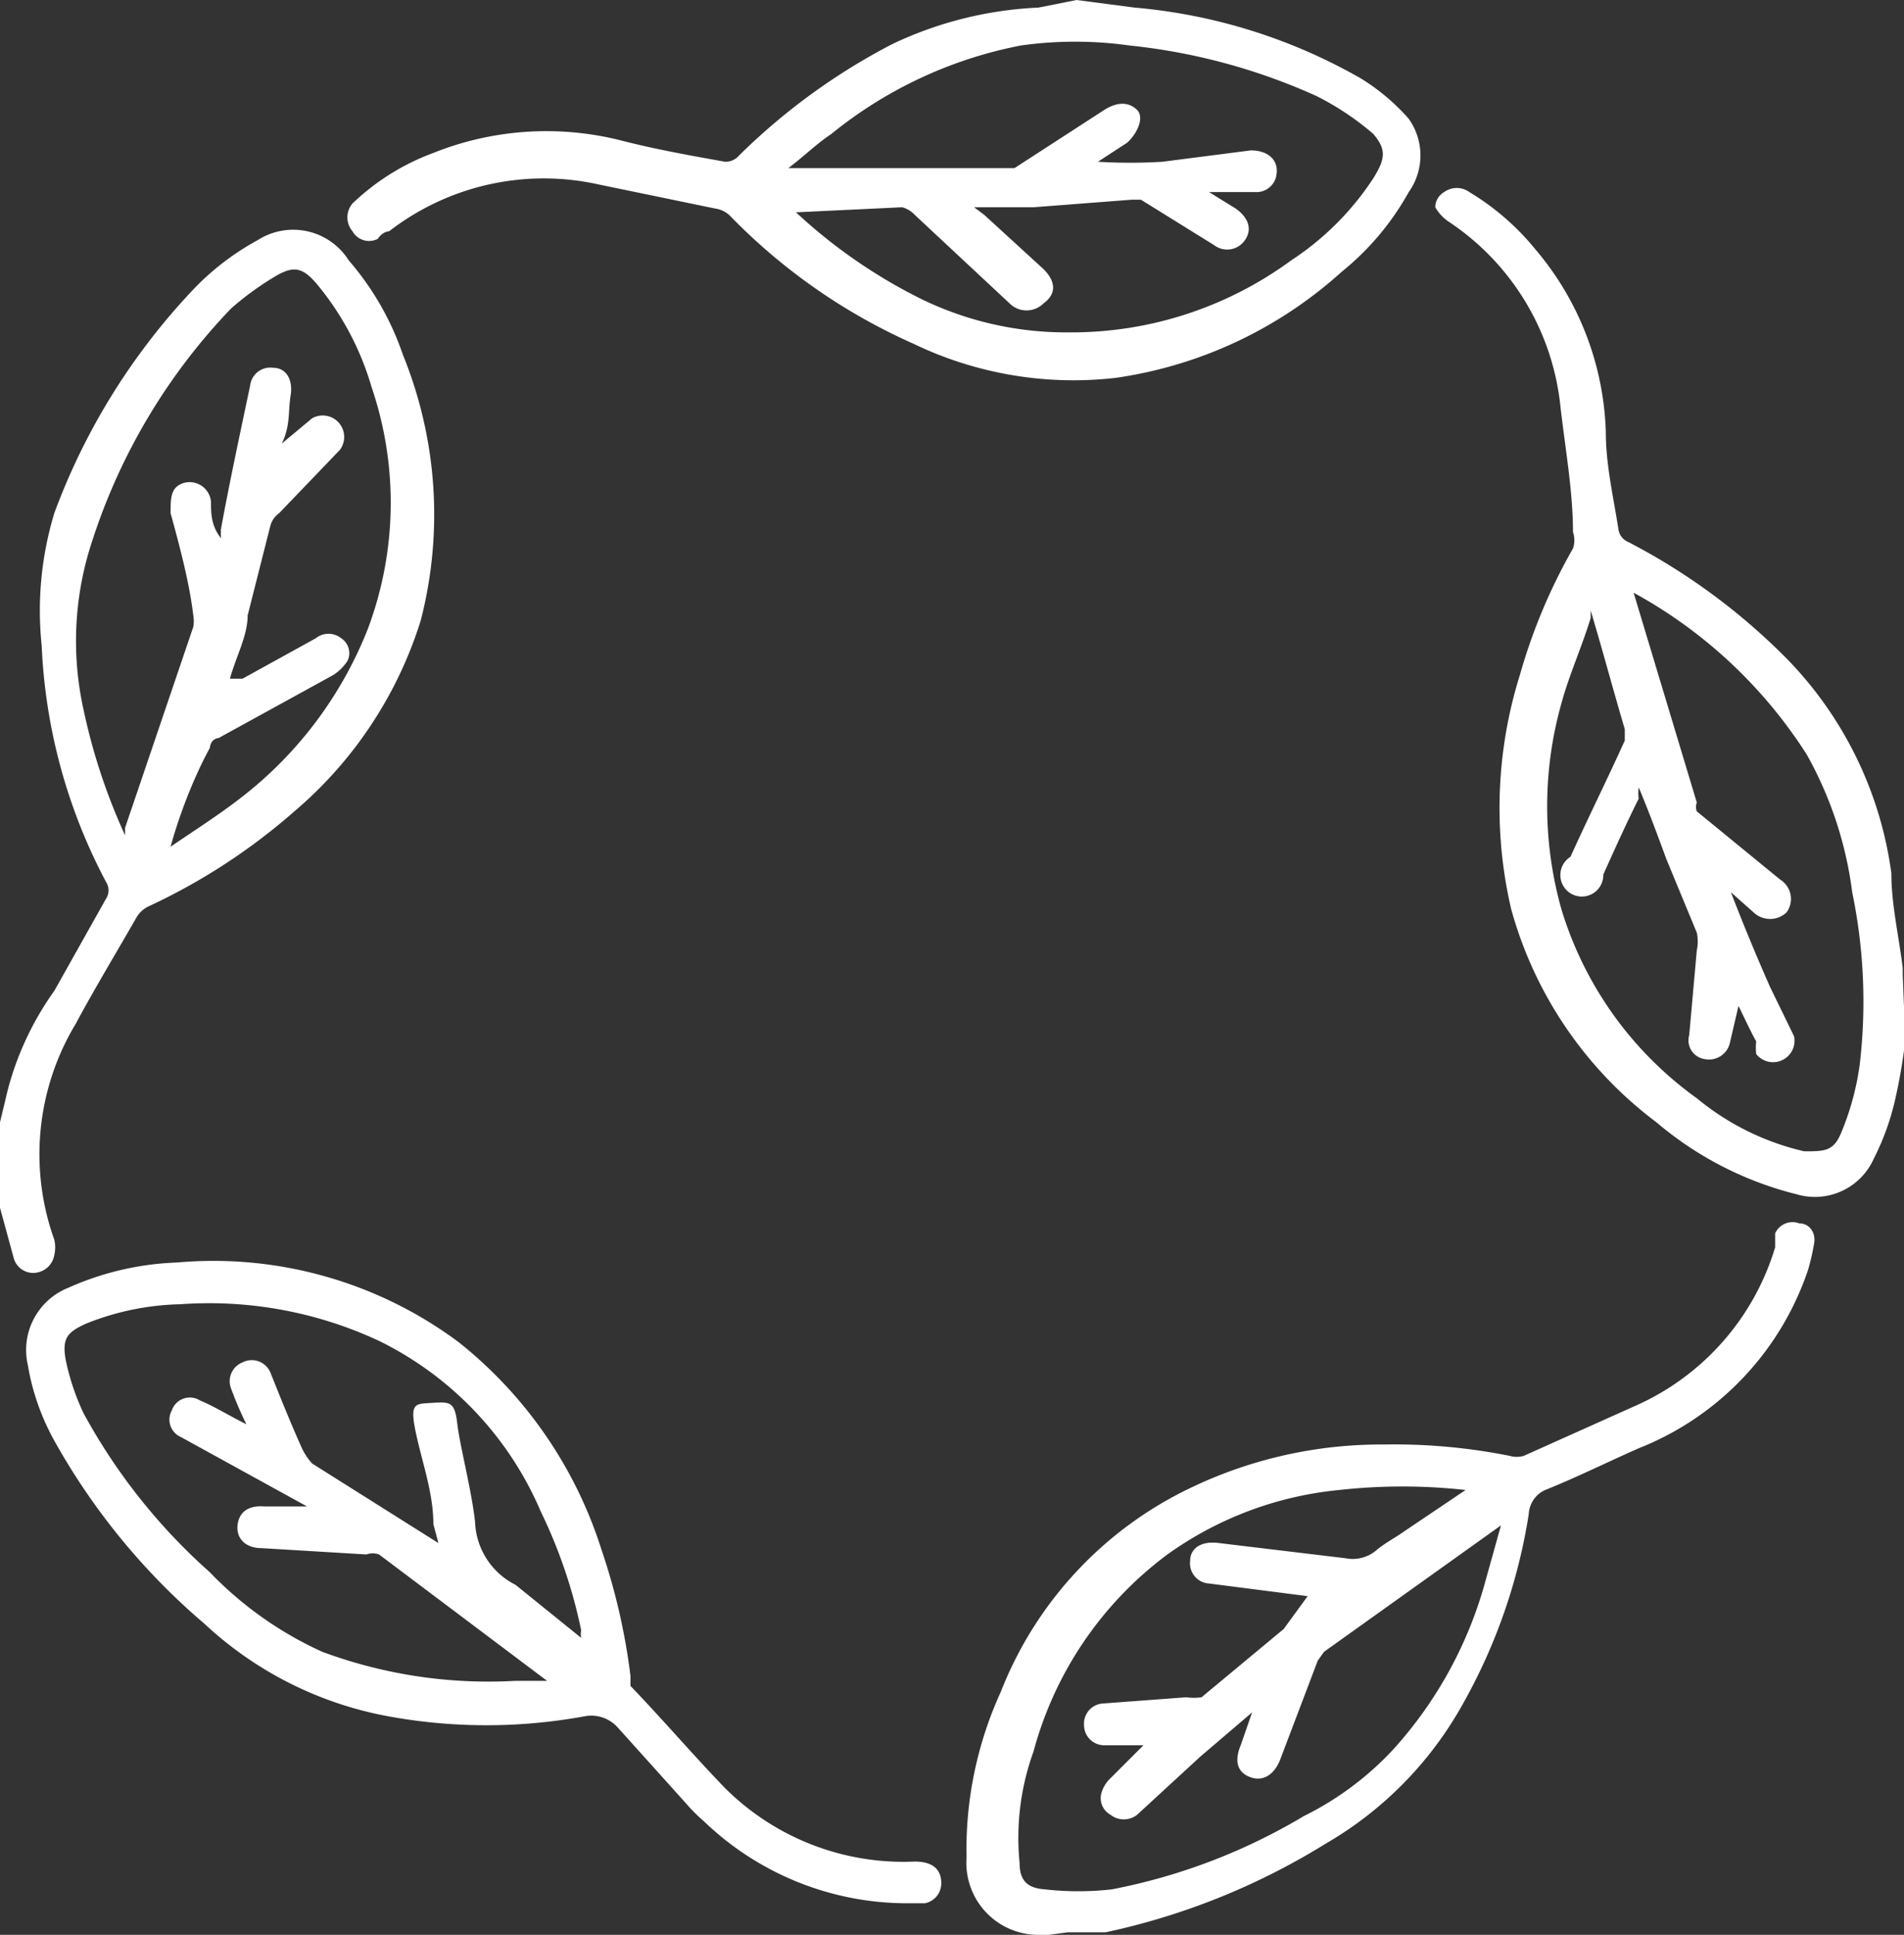 <svg id="Layer_1" data-name="Layer 1" xmlns="http://www.w3.org/2000/svg" viewBox="0 0 15.07 15.31"><rect x="0" y="0" width="15.07" height="15.31" fill="#333333" stroke="none"/><defs><style>.cls-1{fill:#fff;}</style></defs><path class="cls-1" d="M11.09.94l.46.06a4.36,4.36,0,0,1,1.79.56,1.66,1.66,0,0,1,.38.32.5.5,0,0,1,0,.58,2.15,2.15,0,0,1-.53.63,3.38,3.38,0,0,1-1.79.84A2.92,2.92,0,0,1,9.8,3.66a4.66,4.66,0,0,1-1.44-1,.21.21,0,0,0-.13-.07l-.92-.19a2,2,0,0,0-1.66.37s-.05,0-.09.06a.15.15,0,0,1-.2-.06.17.17,0,0,1,0-.22A1.85,1.85,0,0,1,6,2.15a2.41,2.41,0,0,1,1.48-.1c.27.07.55.12.83.17a.14.14,0,0,0,.11-.05,5,5,0,0,1,1.21-.88A3,3,0,0,1,10.79,1a.05.05,0,0,0,0,0ZM8.87,2.62v0l0,0a4.18,4.18,0,0,0,1,.69,2.62,2.62,0,0,0,1.16.26A2.94,2.94,0,0,0,12.79,3a2.24,2.24,0,0,0,.65-.65c.1-.16.1-.23,0-.35a2.21,2.21,0,0,0-.45-.3,4.78,4.78,0,0,0-1.48-.4,3.09,3.09,0,0,0-.86,0A3.4,3.4,0,0,0,9.15,2c-.12.08-.22.18-.34.27l0,0,1.7,0,.09,0,.71-.46c.11-.07.2-.06.26,0s0,.19-.08.26l-.23.15a4.24,4.24,0,0,0,.51,0l.7-.09c.14,0,.23.08.2.21a.16.16,0,0,1-.16.12l-.37,0v0l.21.13c.1.07.13.16.08.24a.17.17,0,0,1-.25.05l-.58-.36-.07,0-.78.06-.47,0,0,0,.08.06.47.43c.09.09.11.19,0,.27a.19.19,0,0,1-.27,0l-.75-.7a.21.21,0,0,0-.1-.06Z" transform="translate(-2.57 -0.94)"/><path class="cls-1" d="M10.87,16.25h-.08a.57.57,0,0,1-.57-.61,3,3,0,0,1,.27-1.31A3,3,0,0,1,12,12.71a3.48,3.48,0,0,1,1.52-.34,4.66,4.66,0,0,1,1,.09.2.2,0,0,0,.11,0l.87-.39a2,2,0,0,0,1.12-1.26l0-.11a.15.15,0,0,1,.19-.08c.08,0,.13.07.12.15a1.74,1.74,0,0,1-.05.22,2.31,2.31,0,0,1-1.34,1.41c-.25.11-.49.23-.74.33a.22.22,0,0,0-.13.19,4.46,4.46,0,0,1-.52,1.5,2.91,2.91,0,0,1-1.09,1.11,5.48,5.48,0,0,1-1.74.7l-.3,0Zm2.05-2.68-.78-.1a.16.16,0,0,1-.15-.18c0-.1.09-.16.23-.14l1,.12a.29.29,0,0,0,.24-.06c.07-.06.15-.1.22-.15l.49-.33a4.52,4.52,0,0,0-1,0,2.79,2.79,0,0,0-1.36.51,2.87,2.87,0,0,0-1.06,1.56,2,2,0,0,0-.11.88c0,.14.06.2.2.21a2.36,2.36,0,0,0,.53,0,4.69,4.69,0,0,0,1.52-.58,2.44,2.44,0,0,0,.71-.53,3.26,3.26,0,0,0,.73-1.34l.12-.43,0,0-1.4,1-.05.07-.3.79c-.05.12-.14.17-.24.13s-.12-.13-.07-.25l.09-.26-.41.35-.5.46a.17.17,0,0,1-.21,0,.15.15,0,0,1-.07-.18.26.26,0,0,1,.07-.11l.26-.26-.31,0a.16.16,0,0,1-.16-.16.16.16,0,0,1,.14-.17l.67-.05a.42.42,0,0,0,.12,0l.65-.54Z" transform="translate(-2.57 -0.94)"/><path class="cls-1" d="M2.57,9.82l.06-.25A2.39,2.39,0,0,1,3,8.78l.41-.73a.12.12,0,0,0,0-.13,4.39,4.39,0,0,1-.51-1.87A2.66,2.66,0,0,1,3,5,5.18,5.18,0,0,1,4.11,3.22a2.07,2.07,0,0,1,.5-.38A.52.52,0,0,1,5.33,3a2.25,2.25,0,0,1,.43.75A3.35,3.35,0,0,1,5.9,5.85a3.25,3.25,0,0,1-1,1.51,4.84,4.84,0,0,1-1.15.75.22.22,0,0,0-.1.09c-.16.28-.33.56-.48.84A2,2,0,0,0,3,10.75a.27.27,0,0,1,0,.12.17.17,0,0,1-.14.14.16.16,0,0,1-.18-.11l-.15-.55a.24.24,0,0,0,0-.08ZM3.92,7.64v0c.19-.13.38-.25.56-.39a3.14,3.14,0,0,0,1-1.33A2.84,2.84,0,0,0,5.51,4a2.26,2.26,0,0,0-.43-.81c-.11-.13-.18-.15-.32-.07a2.36,2.36,0,0,0-.36.26A4.77,4.77,0,0,0,3.3,5.22a2.51,2.51,0,0,0-.07,1.33,4.75,4.75,0,0,0,.33,1l0-.06.54-1.59a.27.27,0,0,0,0-.09C4.07,5.56,4,5.29,3.92,5c0-.12,0-.21.11-.24a.17.17,0,0,1,.21.15c0,.09,0,.19.08.29a.34.34,0,0,1,0-.08c.07-.38.15-.75.23-1.13a.16.16,0,0,1,.18-.14c.11,0,.16.1.14.22s0,.24-.07.38l.24-.2a.17.17,0,0,1,.22.25L4.78,5a.18.18,0,0,0-.07.1l-.18.71c0,.16-.09.32-.14.5l.1,0,.58-.32a.16.16,0,0,1,.2,0,.14.14,0,0,1,.05.18.38.38,0,0,1-.11.11l-.91.5s-.06,0-.07.08C4.12,7.06,4,7.35,3.92,7.64Z" transform="translate(-2.57 -0.94)"/><path class="cls-1" d="M17.65,9.17a4.2,4.2,0,0,1-.08.47,2,2,0,0,1-.17.47.51.51,0,0,1-.61.28,2.73,2.73,0,0,1-1.11-.57,3.15,3.15,0,0,1-1.15-1.69,3.52,3.52,0,0,1,.07-1.85,4.46,4.46,0,0,1,.42-1,.2.2,0,0,0,0-.13c0-.32-.06-.65-.1-1a2,2,0,0,0-.89-1.46.35.35,0,0,1-.1-.11A.14.14,0,0,1,14,2.46a.17.17,0,0,1,.2,0,2,2,0,0,1,.52.45,2.34,2.34,0,0,1,.56,1.45c0,.26.06.51.1.77a.13.13,0,0,0,.08.1,5,5,0,0,1,1.26.93,3,3,0,0,1,.82,1.69c0,.25.06.5.09.75,0,0,0,0,0,.05Zm-2.49-3.4,0,.06c-.07.23-.17.45-.23.67a3,3,0,0,0,0,1.64A2.86,2.86,0,0,0,16,9.63a2.06,2.06,0,0,0,.85.42c.16,0,.23,0,.29-.14a2.14,2.14,0,0,0,.15-.55A4.26,4.26,0,0,0,17.23,8a3,3,0,0,0-.36-1.09A3.77,3.77,0,0,0,15.5,5.63h0a0,0,0,0,0,0,0L16,7.29a.1.1,0,0,0,0,.07l.66.54a.18.18,0,0,1,.05.26.19.19,0,0,1-.26,0L16.27,8c.1.26.2.5.31.75l.19.39a.17.17,0,0,1-.3.14.47.47,0,0,1,0-.1c-.05-.09-.09-.18-.14-.28l-.07.3a.17.17,0,0,1-.2.12.15.15,0,0,1-.12-.19L16,8.46a.33.33,0,0,0,0-.14l-.24-.58c-.07-.19-.14-.38-.22-.57a.36.36,0,0,0,0,.09c-.1.2-.19.4-.28.6A.17.17,0,1,1,15,7.72l0,0c.14-.31.29-.61.43-.92,0,0,0-.06,0-.09C15.33,6.37,15.25,6.07,15.16,5.77Z" transform="translate(-2.57 -0.94)"/><path class="cls-1" d="M9.74,16a2.32,2.32,0,0,1-1.6-.65A1.29,1.29,0,0,1,8,15.21l-.54-.6a.28.28,0,0,0-.26-.09,4.3,4.3,0,0,1-1.56,0,2.9,2.9,0,0,1-1.45-.73A5.28,5.28,0,0,1,3,12.34a1.87,1.87,0,0,1-.21-.6.53.53,0,0,1,.32-.61,2.3,2.3,0,0,1,.86-.2,3.25,3.25,0,0,1,2.23.63A3.41,3.41,0,0,1,7.33,13.2a5,5,0,0,1,.23,1s0,.06,0,.08c.25.26.49.54.74.8a2,2,0,0,0,1.51.59c.14,0,.21.06.21.17a.16.16,0,0,1-.13.16H9.74ZM7.17,13.9a.15.15,0,0,1,0-.06,4,4,0,0,0-.32-.94,2.67,2.67,0,0,0-1.28-1.35A3.18,3.18,0,0,0,4,11.26a2.12,2.12,0,0,0-.74.15c-.16.07-.2.12-.17.29a1.88,1.88,0,0,0,.14.42,4.65,4.65,0,0,0,1,1.26,2.89,2.89,0,0,0,.89.63,3.78,3.78,0,0,0,1.53.23l.31,0v0l-.06,0-1.33-1a.15.15,0,0,0-.1,0l-.83-.05c-.13,0-.2-.08-.19-.18s.08-.16.21-.15H5l0,0-1-.55,0,0a.15.15,0,0,1-.07-.21.15.15,0,0,1,.22-.08c.12.05.23.12.37.19a2.93,2.93,0,0,1-.12-.28.16.16,0,0,1,.09-.21.16.16,0,0,1,.22.08c.08.2.16.4.25.6a.5.5,0,0,0,.08.12l1,.63L6,13c0-.25-.09-.49-.14-.73s0-.22.14-.23.17,0,.19.17.11.51.14.77a.58.58,0,0,0,.32.5l0,0Z" transform="translate(-2.57 -0.94)"/></svg>